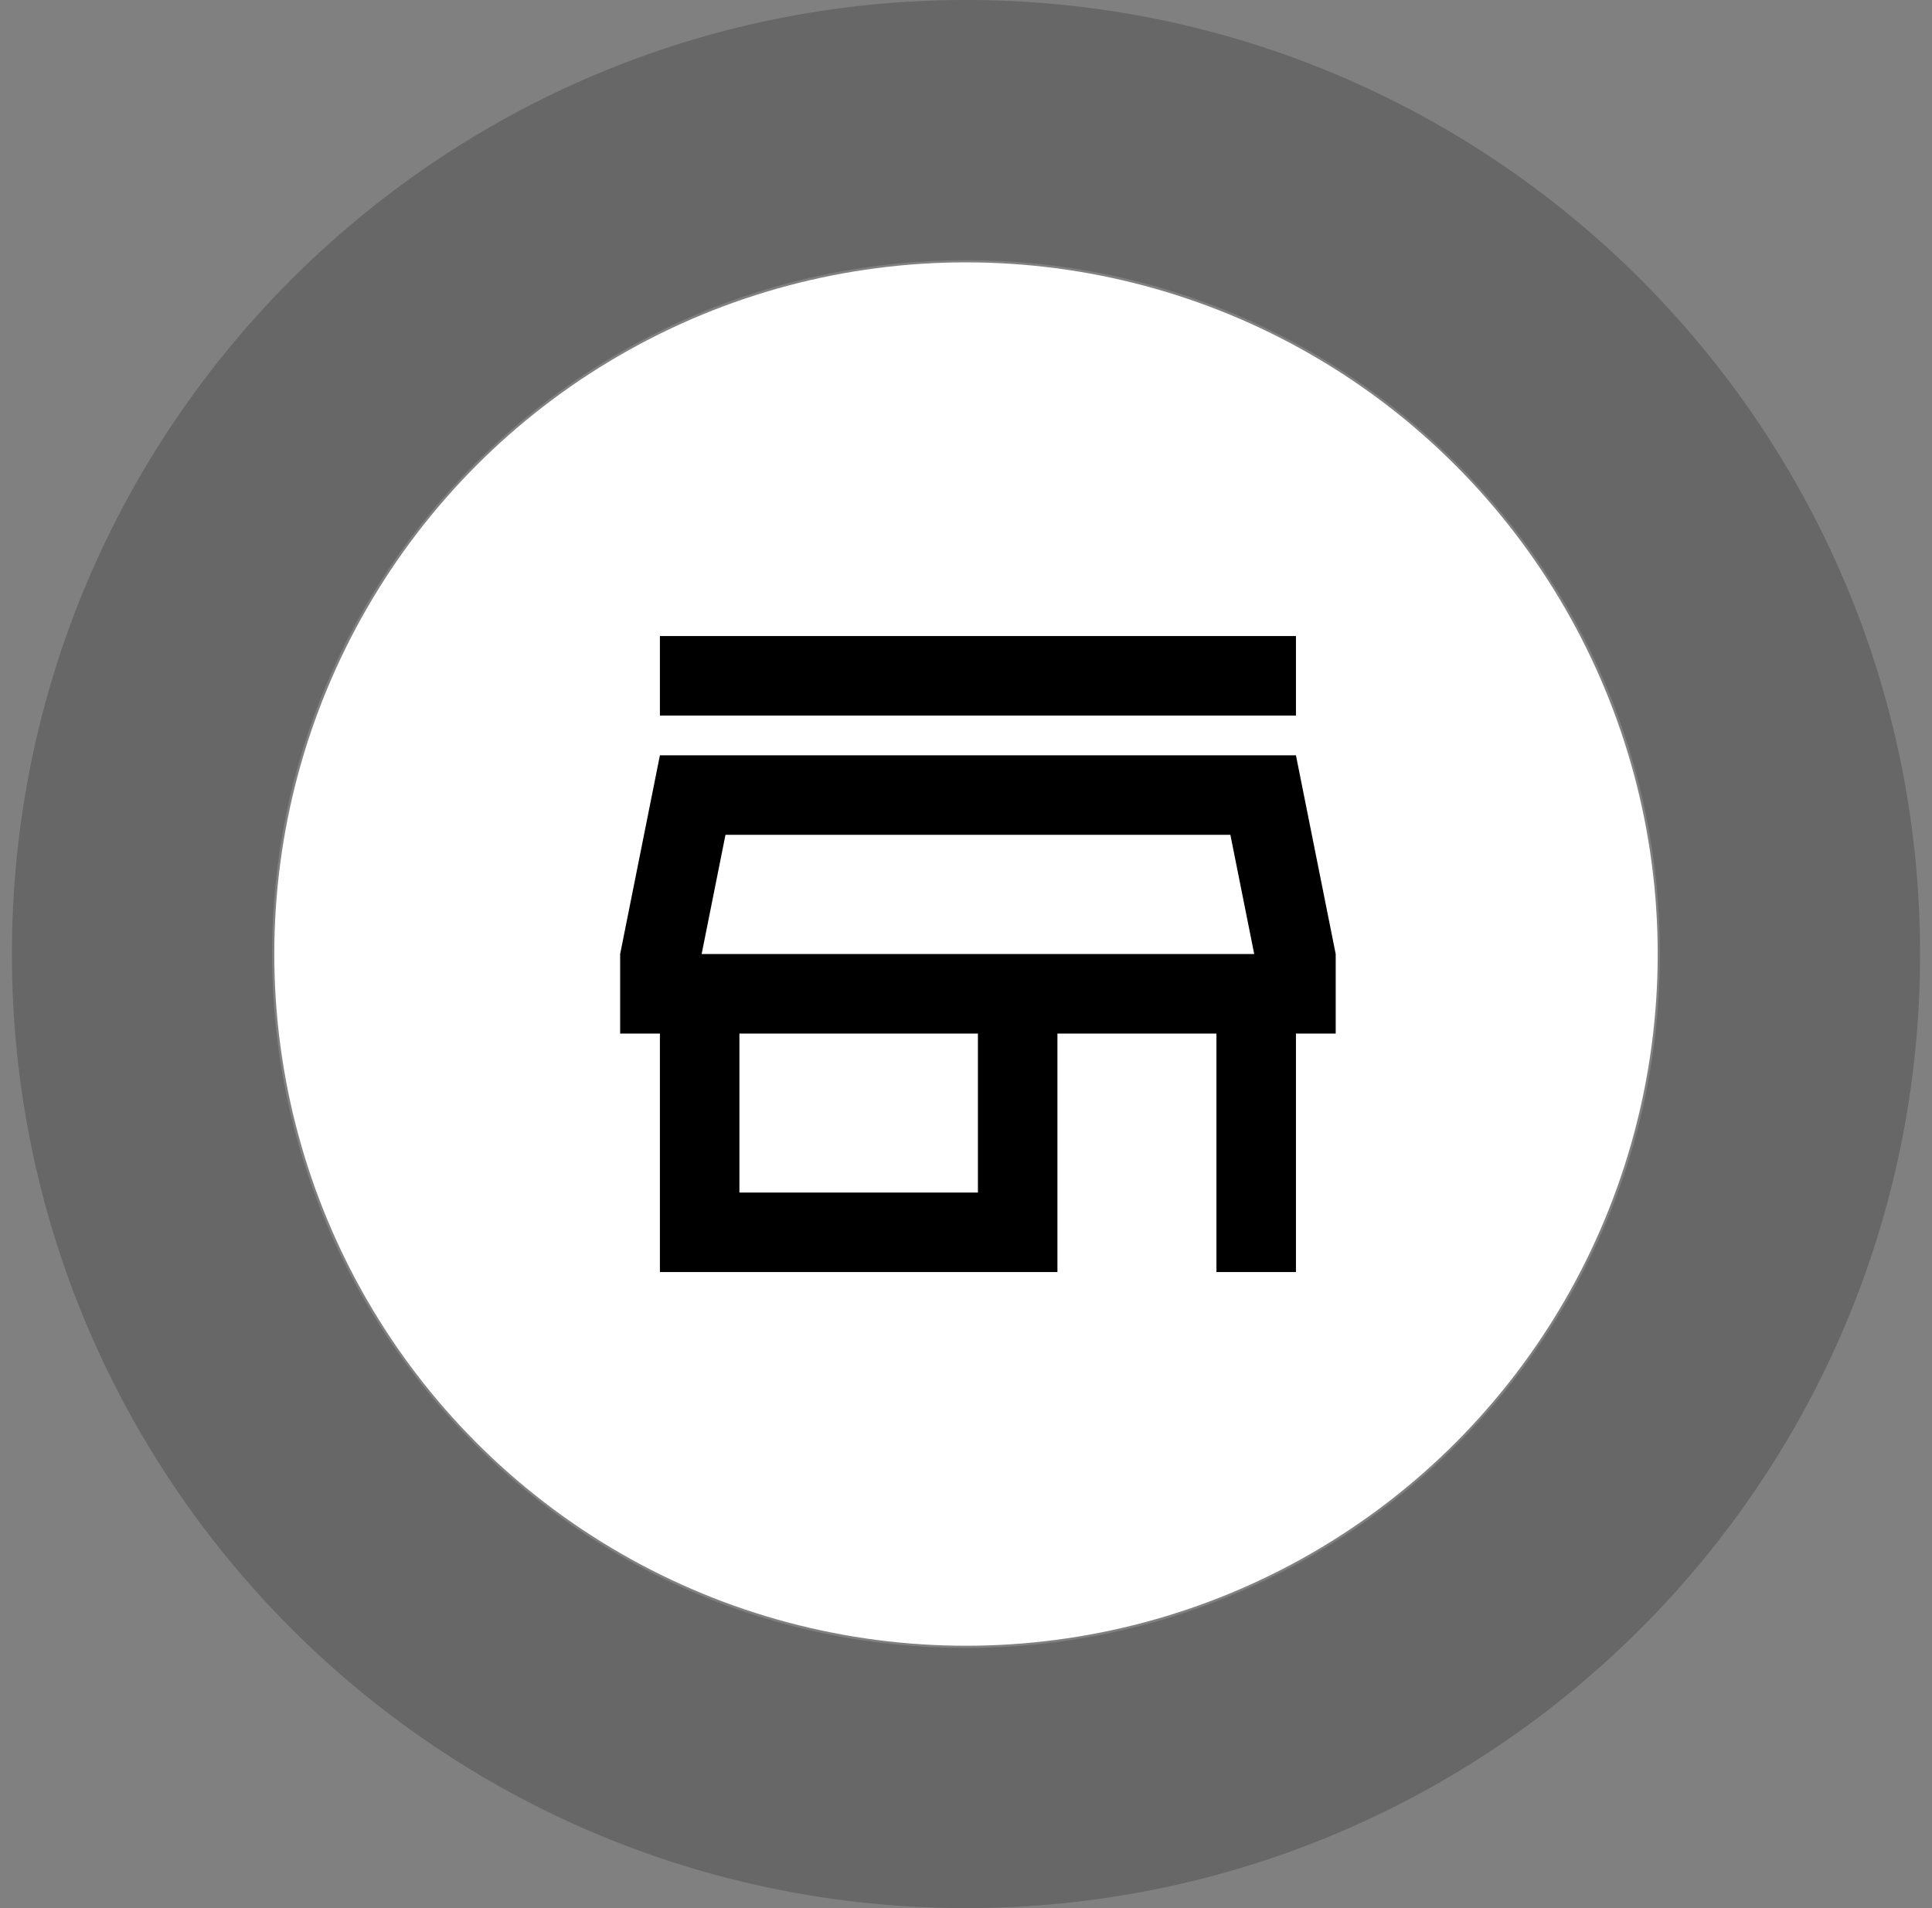 <svg width="81" height="80" viewBox="0 0 81 80" fill="none" xmlns="http://www.w3.org/2000/svg">
<rect x="0" y="0" width="81" height="80" fill="#808080" stroke="none"/>
<path opacity="0.3" d="M80.5 40C80.5 62.091 62.591 80 40.5 80C18.409 80 0.5 62.091 0.5 40C0.5 17.909 18.409 0 40.5 0C62.591 0 80.5 17.909 80.5 40ZM11.407 40C11.407 56.068 24.433 69.093 40.5 69.093C56.568 69.093 69.593 56.068 69.593 40C69.593 23.933 56.568 10.907 40.5 10.907C24.433 10.907 11.407 23.933 11.407 40Z" fill="#2F2E30"/>
<circle cx="40.5" cy="40" r="29" fill="white"/>
<path d="M55.5 40.05V42.833H54.333H53.833V43.333V52.833H51.5V43.333V42.833H51H44.333H43.833V43.333V52.833H28.167V43.333V42.833H27.667H26.5V40.05L28.077 32.167H53.923L55.5 40.05ZM30.5 50V50.5H31H41H41.5V50V43.333V42.833H41H31H30.5V43.333V50ZM28.926 39.902L28.807 40.5H29.417H52.583H53.193L53.074 39.902L52.074 34.902L51.993 34.5H51.583H30.417H30.007L29.926 34.902L28.926 39.902ZM28.167 29.5V27.167H53.833V29.5H28.167Z" fill="black" stroke="black"/>
</svg>
